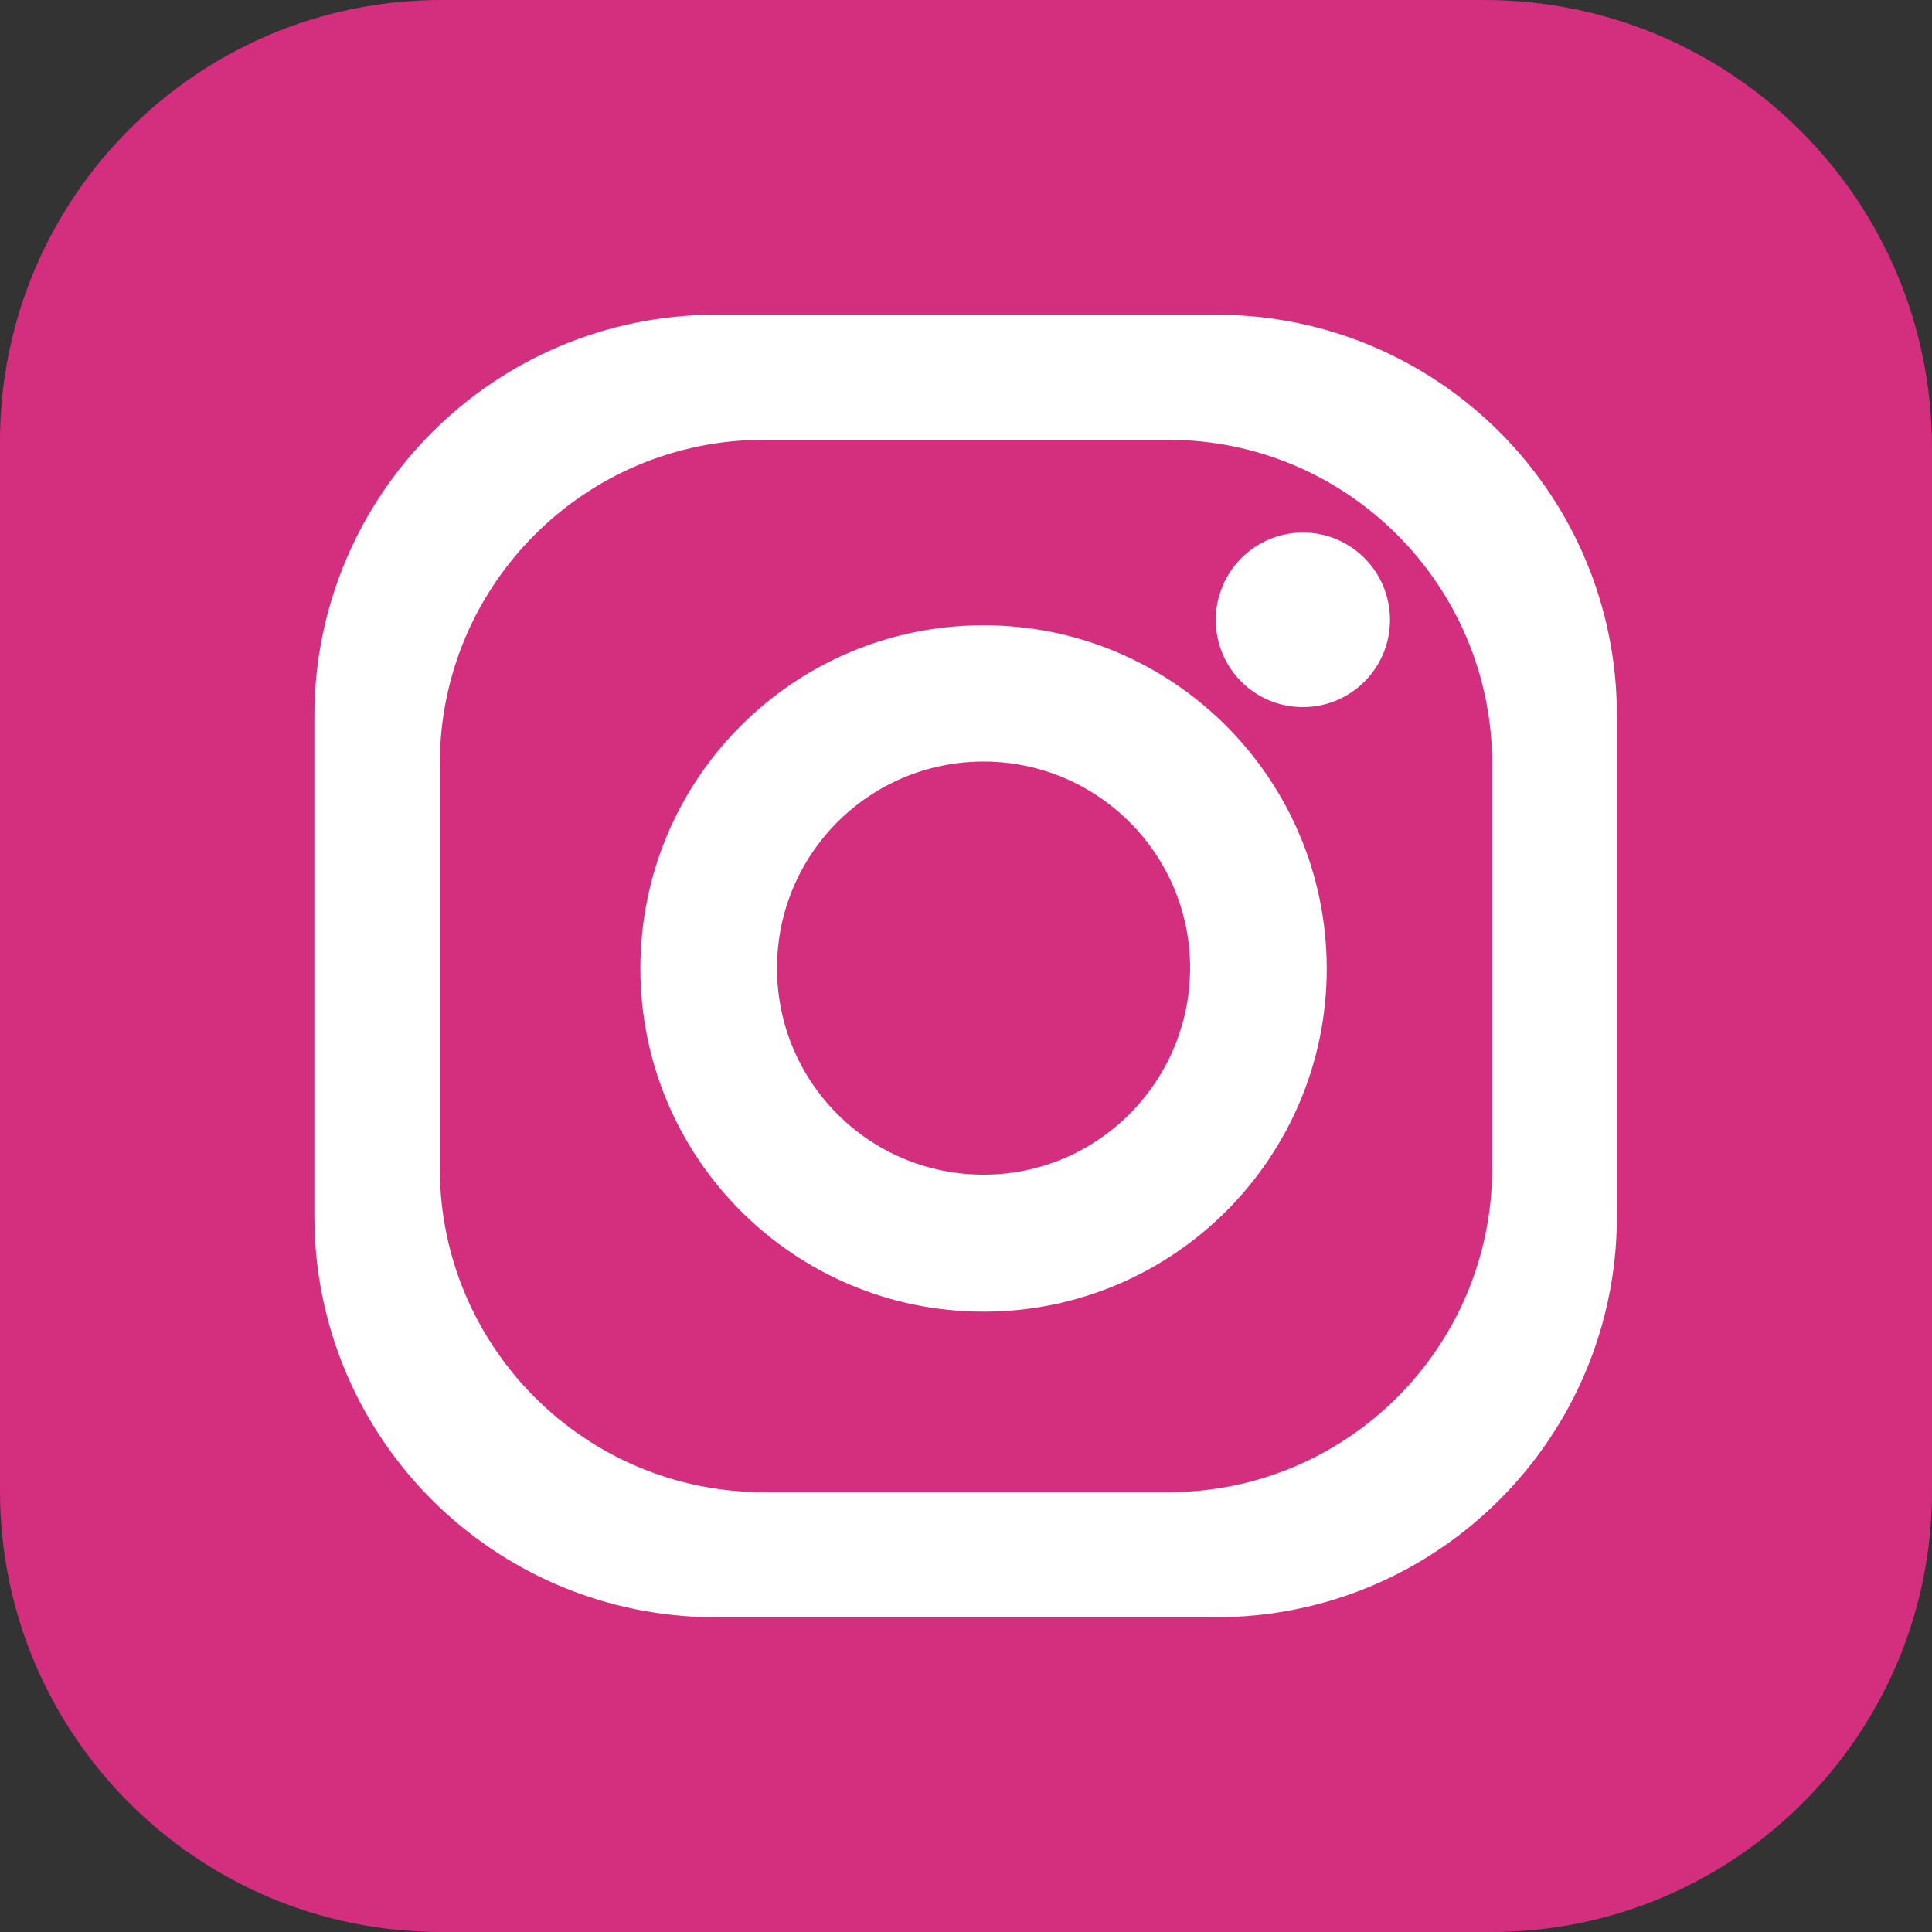 <?xml version="1.0" encoding="UTF-8"?>
<svg width="550px" height="550px" viewBox="0 0 550 550" version="1.1" xmlns="http://www.w3.org/2000/svg" xmlns:xlink="http://www.w3.org/1999/xlink">
    <rect x="0" y="0" width="550" height="550" fill="#333333" stroke="none"/>
    <title>instagram</title>
    <g id="Page-1" stroke="none" stroke-width="1" fill="none" fill-rule="evenodd">
        <g id="instagram" fill-rule="nonzero">
            <path d="M550,424.424 C550,493.818 493.818,550 424.424,550 L125.576,550 C56.182,550 0,493.818 0,424.424 L0,125.684 C0,56.289 56.289,0 125.684,0 L422.49,0 C492.959,0 550,57.041 550,127.51 L550,424.424 Z" id="Path" fill="#D42F7E"></path>
            <g id="Group" transform="translate(89, 89)" fill="#FFFFFF">
                <path d="M257.2,0.6 L114.8,0.6 C51.7,0.6 0.5,51.8 0.5,114.9 L0.5,257.2 C0.5,320.3 51.6,371.4 114.8,371.4 L257.1,371.4 C320.2,371.4 371.3,320.3 371.3,257.2 L371.3,114.9 C371.4,51.7 320.3,0.6 257.2,0.6 Z M335.8,243.5 C335.8,294.5 294.5,335.8 243.5,335.8 L128.5,335.8 C77.5,335.8 36.2,294.5 36.2,243.5 L36.2,128.5 C36.2,77.5 77.5,36.2 128.5,36.2 L243.5,36.2 C294.5,36.2 335.8,77.6 335.8,128.5 L335.8,243.5 Z" id="Shape"></path>
                <path d="M191,89 C137,89 93.3,132.7 93.3,186.7 C93.3,240.6 137,284.4 191,284.4 C244.9,284.4 288.7,240.7 288.7,186.7 C288.6,132.7 244.9,89 191,89 Z M191,245.4 C158.5,245.4 132.2,219.1 132.2,186.6 C132.2,154.1 158.5,127.8 191,127.8 C223.4,127.8 249.8,154.1 249.8,186.6 C249.7,219.1 223.4,245.4 191,245.4 Z" id="Shape"></path>
                <path d="M306.7,87.5 C306.7,101.2 295.6,112.3 281.9,112.3 C268.2,112.3 257.1,101.2 257.1,87.5 C257.1,73.8 268.2,62.6 281.9,62.6 C295.6,62.6 306.7,73.7 306.7,87.5 Z" id="Path"></path>
            </g>
        </g>
    </g>
</svg>